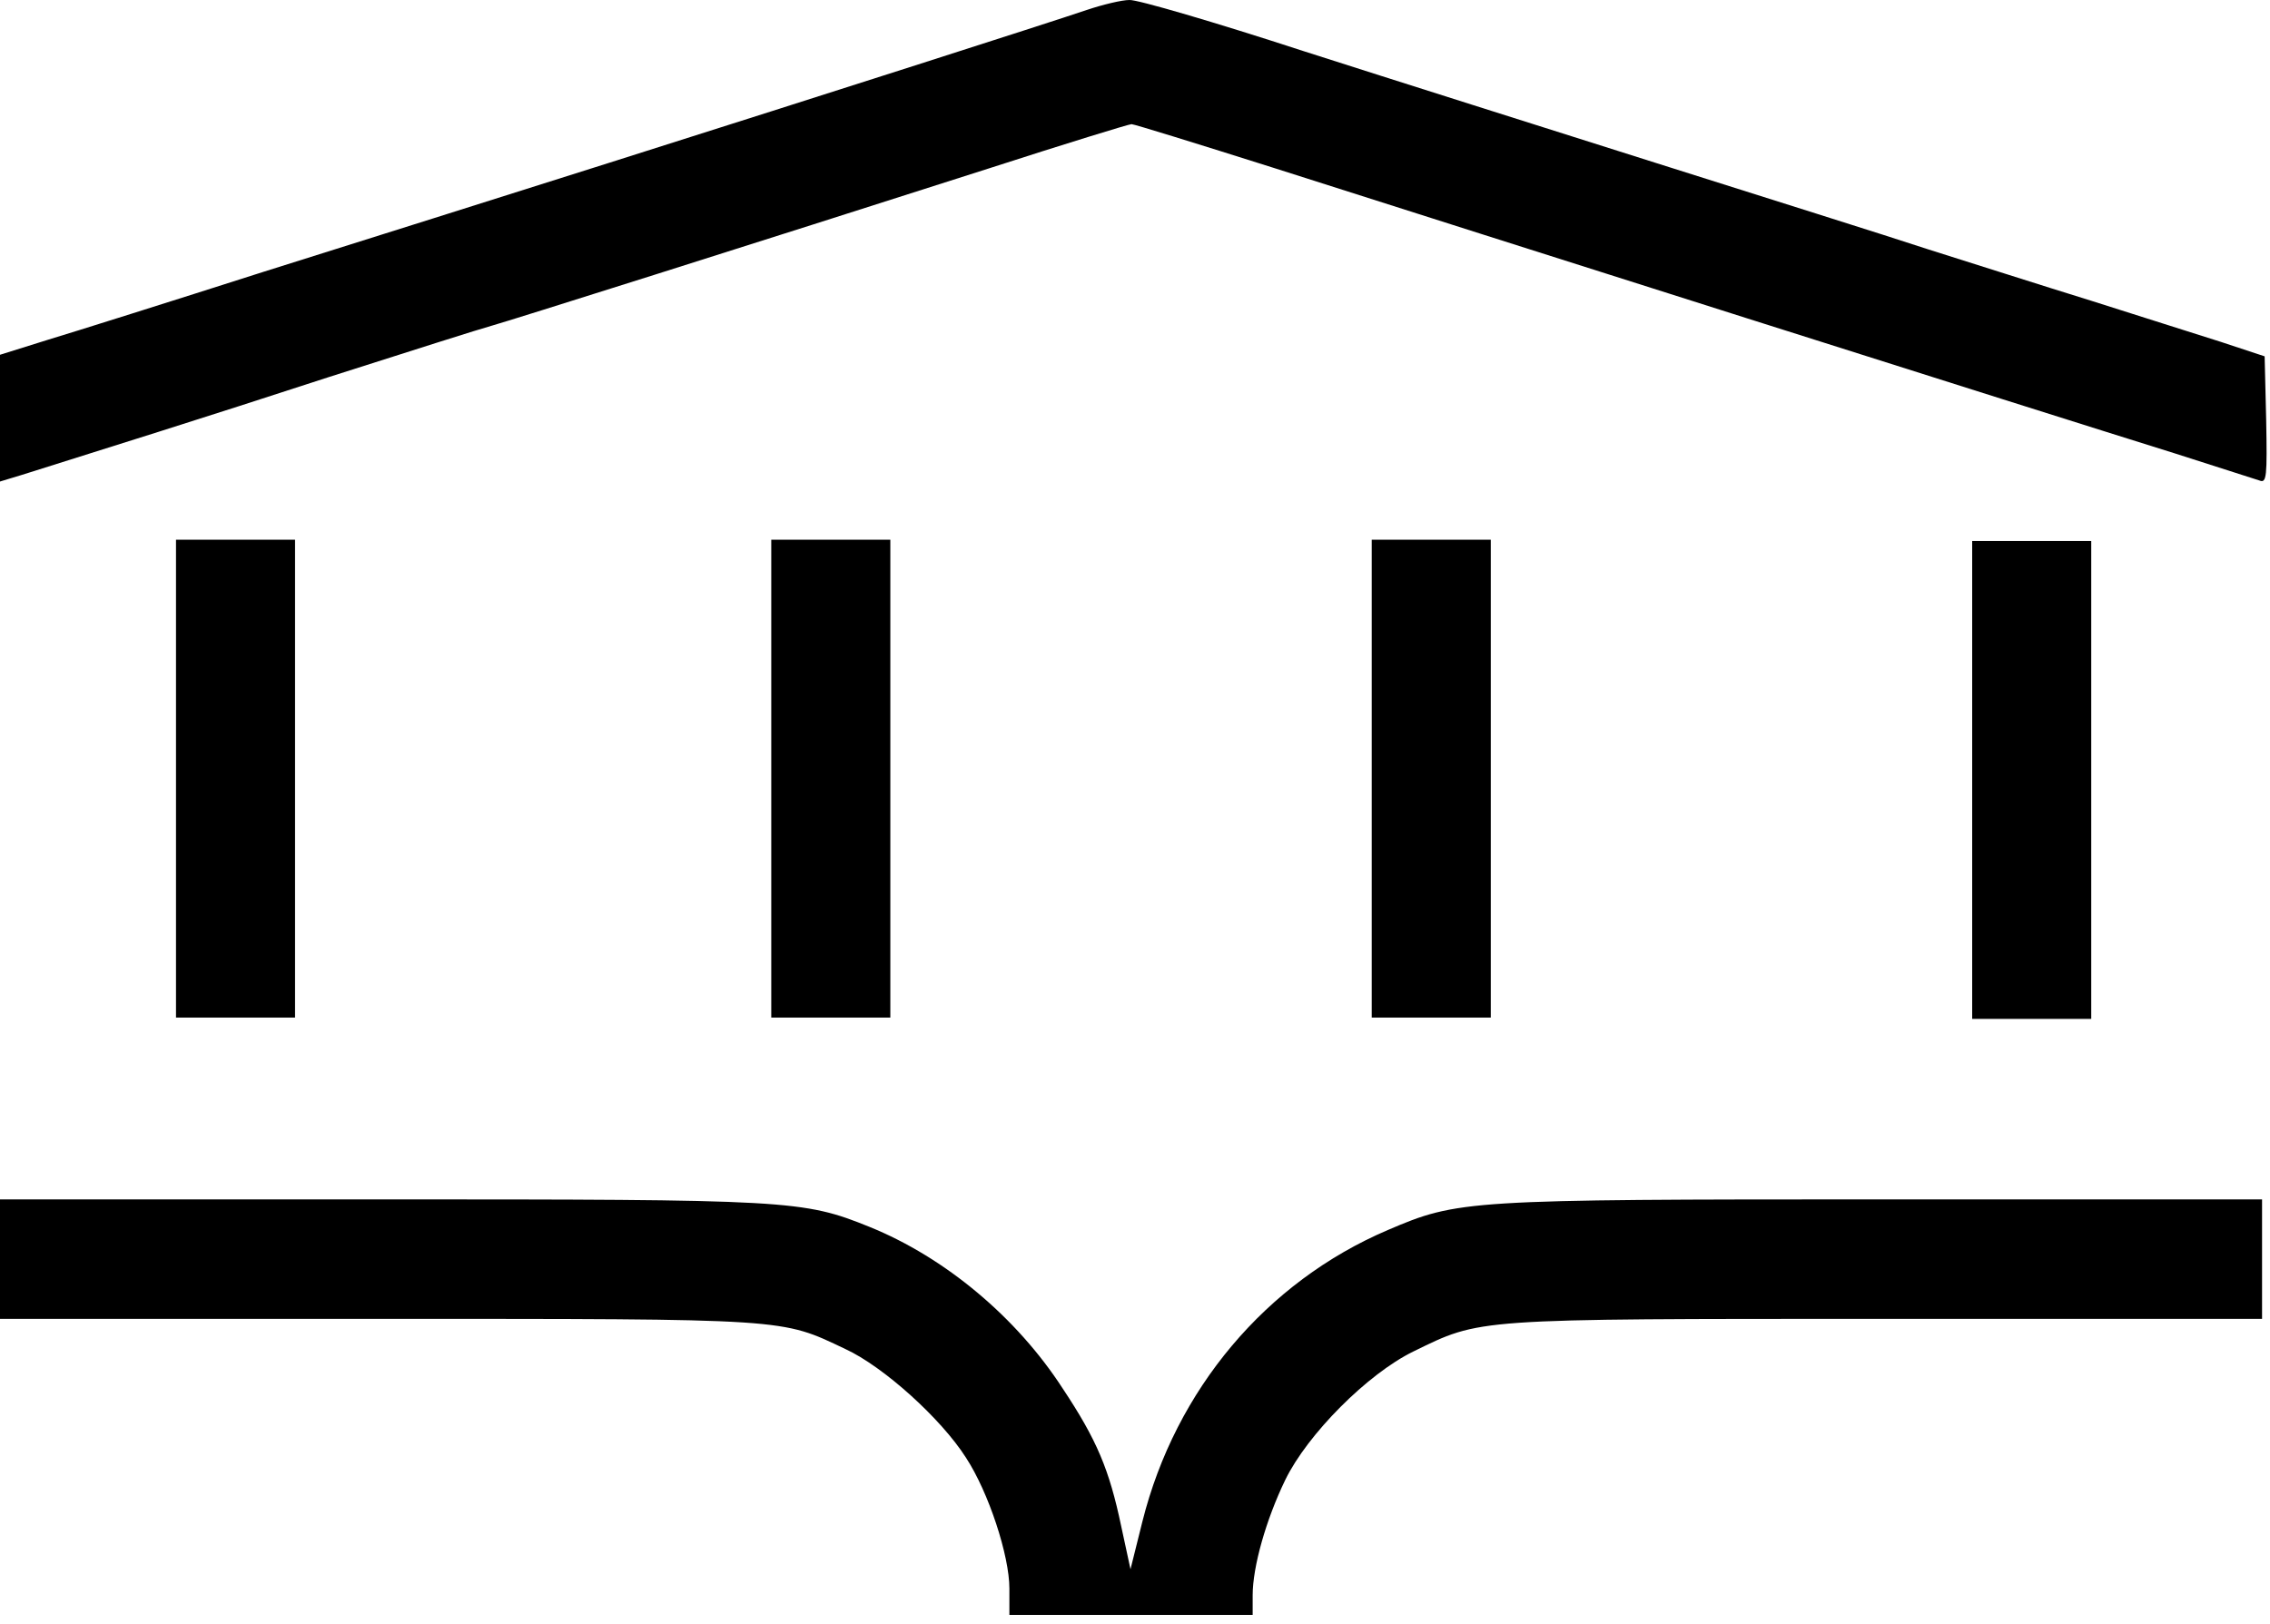 <svg width="116" height="83" viewBox="0 0 116 83" xmlns="http://www.w3.org/2000/svg">
<path d="M55.548 0.505C53.67 1.142 42.561 4.7 31.081 8.337C26.134 9.904 18.225 12.399 13.49 13.886C8.755 15.4 3.783 16.966 2.46 17.364L0 18.134V21.374V24.613L1.137 24.268C5.185 22.993 10.369 21.374 16.797 19.276C20.87 17.975 24.627 16.78 25.129 16.648C26.081 16.382 38.355 12.506 50.549 8.603C54.411 7.355 57.691 6.346 57.823 6.346C57.956 6.346 61.209 7.355 65.071 8.576C75.546 11.921 103.743 20.869 111.15 23.179C113.292 23.869 115.223 24.48 115.461 24.56C115.832 24.719 115.858 24.347 115.805 21.48L115.726 18.214L113.477 17.471C112.234 17.072 109.272 16.143 106.865 15.373C104.457 14.63 100.728 13.435 98.532 12.745C96.363 12.028 90.094 10.063 84.645 8.337C79.196 6.611 71.049 4.036 66.579 2.602C62.108 1.142 58.114 -0.026 57.717 0C57.321 0 56.342 0.239 55.548 0.505Z" />
<path d="M8.994 39.8V52.013H12.036H15.077V39.8V27.587H12.036H8.994V39.8Z" />
<path d="M39.413 39.8V52.013H42.455H45.497V39.8V27.587H42.455H39.413V39.8Z" />
<path d="M70.097 39.8V52.013H73.139H76.181V39.8V27.587H73.139H70.097V39.8Z" />
<path d="M100.781 39.866V52.08H103.823H106.865V39.866V27.653H103.823H100.781V39.866Z" />
<path d="M0 64.359V67.413H19.389C40.444 67.413 39.889 67.386 43.196 68.953C45.153 69.856 48.089 72.511 49.359 74.502C50.523 76.281 51.581 79.52 51.581 81.193V82.547H57.797H64.013V81.538C64.013 80.078 64.701 77.662 65.679 75.644C66.817 73.307 69.885 70.227 72.213 69.086C75.704 67.386 75.149 67.413 96.337 67.413H115.594V64.359V61.306H96.178C74.911 61.306 74.514 61.333 70.917 62.873C64.701 65.528 60.072 71.024 58.379 77.768L57.77 80.21L57.294 78.007C56.686 75.113 56.051 73.599 54.305 70.971C51.951 67.333 48.301 64.28 44.439 62.713C41.026 61.333 40.365 61.306 19.416 61.306H0V64.359Z" />
</svg>
